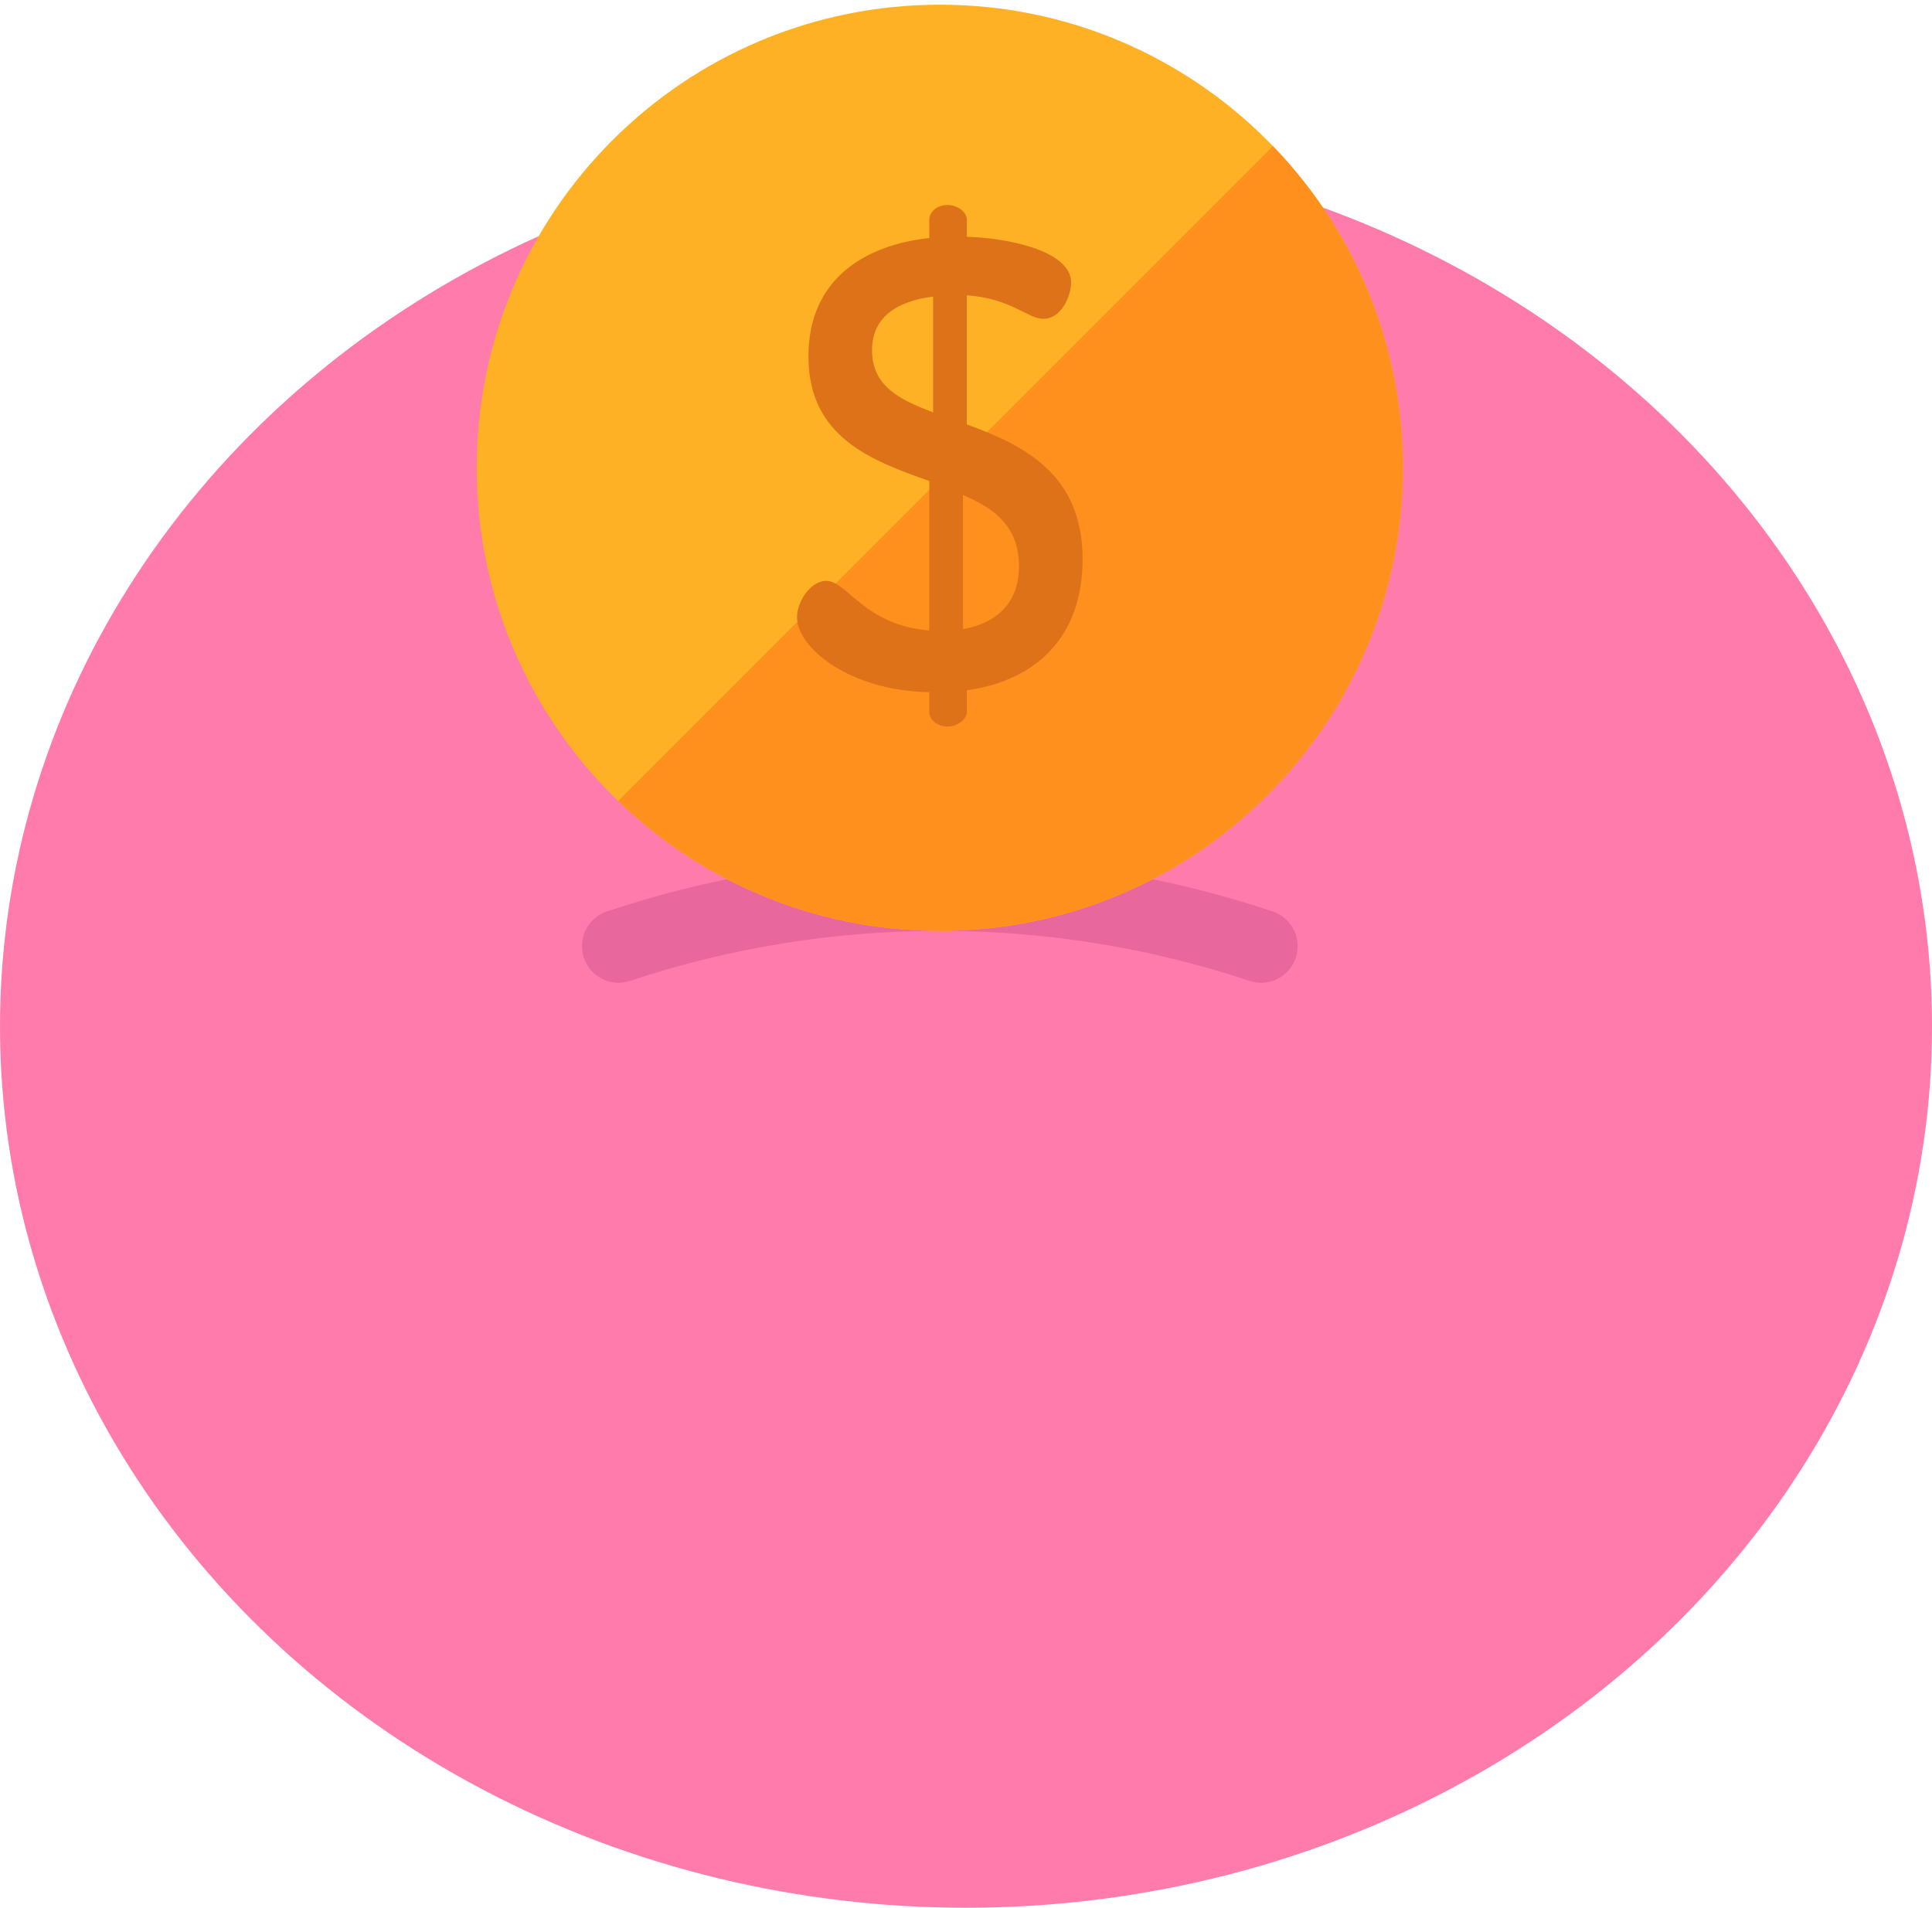 <svg width="399" height="394" viewBox="0 0 399 394" fill="none" xmlns="http://www.w3.org/2000/svg">
<ellipse cx="199.5" cy="212" rx="199.5" ry="182" fill="#FF7BAC"/>
<path d="M260.432 202.971C259.637 202.971 258.829 202.845 258.034 202.579C216.798 188.793 171.377 188.793 130.141 202.579C126.181 203.902 121.896 201.766 120.573 197.805C119.249 193.844 121.386 189.56 125.347 188.236C169.676 173.416 218.501 173.416 262.83 188.236C266.791 189.56 268.928 193.844 267.604 197.805C266.545 200.971 263.595 202.971 260.432 202.971Z" fill="#E8679C"/>
<path d="M194.09 192.251C246.911 192.251 289.73 149.431 289.73 96.611C289.73 43.79 246.911 0.971 194.09 0.971C141.27 0.971 98.45 43.79 98.45 96.611C98.45 149.431 141.27 192.251 194.09 192.251Z" fill="#FFB125"/>
<path d="M262.888 30.187L127.66 165.416C165.097 201.585 224.763 201.198 261.717 164.244C298.671 127.29 299.057 67.624 262.888 30.187Z" fill="#FF901D"/>
<path d="M191.92 142.954C175.632 142.691 164.598 133.89 164.598 127.454C164.598 124.301 167.356 119.966 170.64 119.966C174.975 119.966 178.521 129.161 191.92 130.212V99.343C180.098 95.14 166.962 90.411 166.962 73.597C166.962 57.046 179.441 50.478 191.92 49.164V45.355C191.92 43.779 193.496 42.334 195.73 42.334C197.7 42.334 199.671 43.779 199.671 45.355V48.902C208.603 49.165 221.214 51.923 221.214 58.36C221.214 60.856 219.375 65.847 215.434 65.847C212.282 65.847 208.866 61.644 199.671 60.987V87.652C211.099 91.855 223.578 97.635 223.578 115.5C223.578 131.657 213.858 140.589 199.671 142.56V147.026C199.671 148.602 197.701 150.047 195.73 150.047C193.497 150.047 191.92 148.602 191.92 147.026V142.954ZM192.708 85.157V61.25C185.352 62.169 180.098 65.453 180.098 72.284C180.098 79.771 185.746 82.53 192.708 85.157ZM198.882 102.233V129.949C205.975 128.635 210.441 124.432 210.441 116.944C210.441 108.67 205.319 104.992 198.882 102.233Z" fill="#DD7219"/>
</svg>
